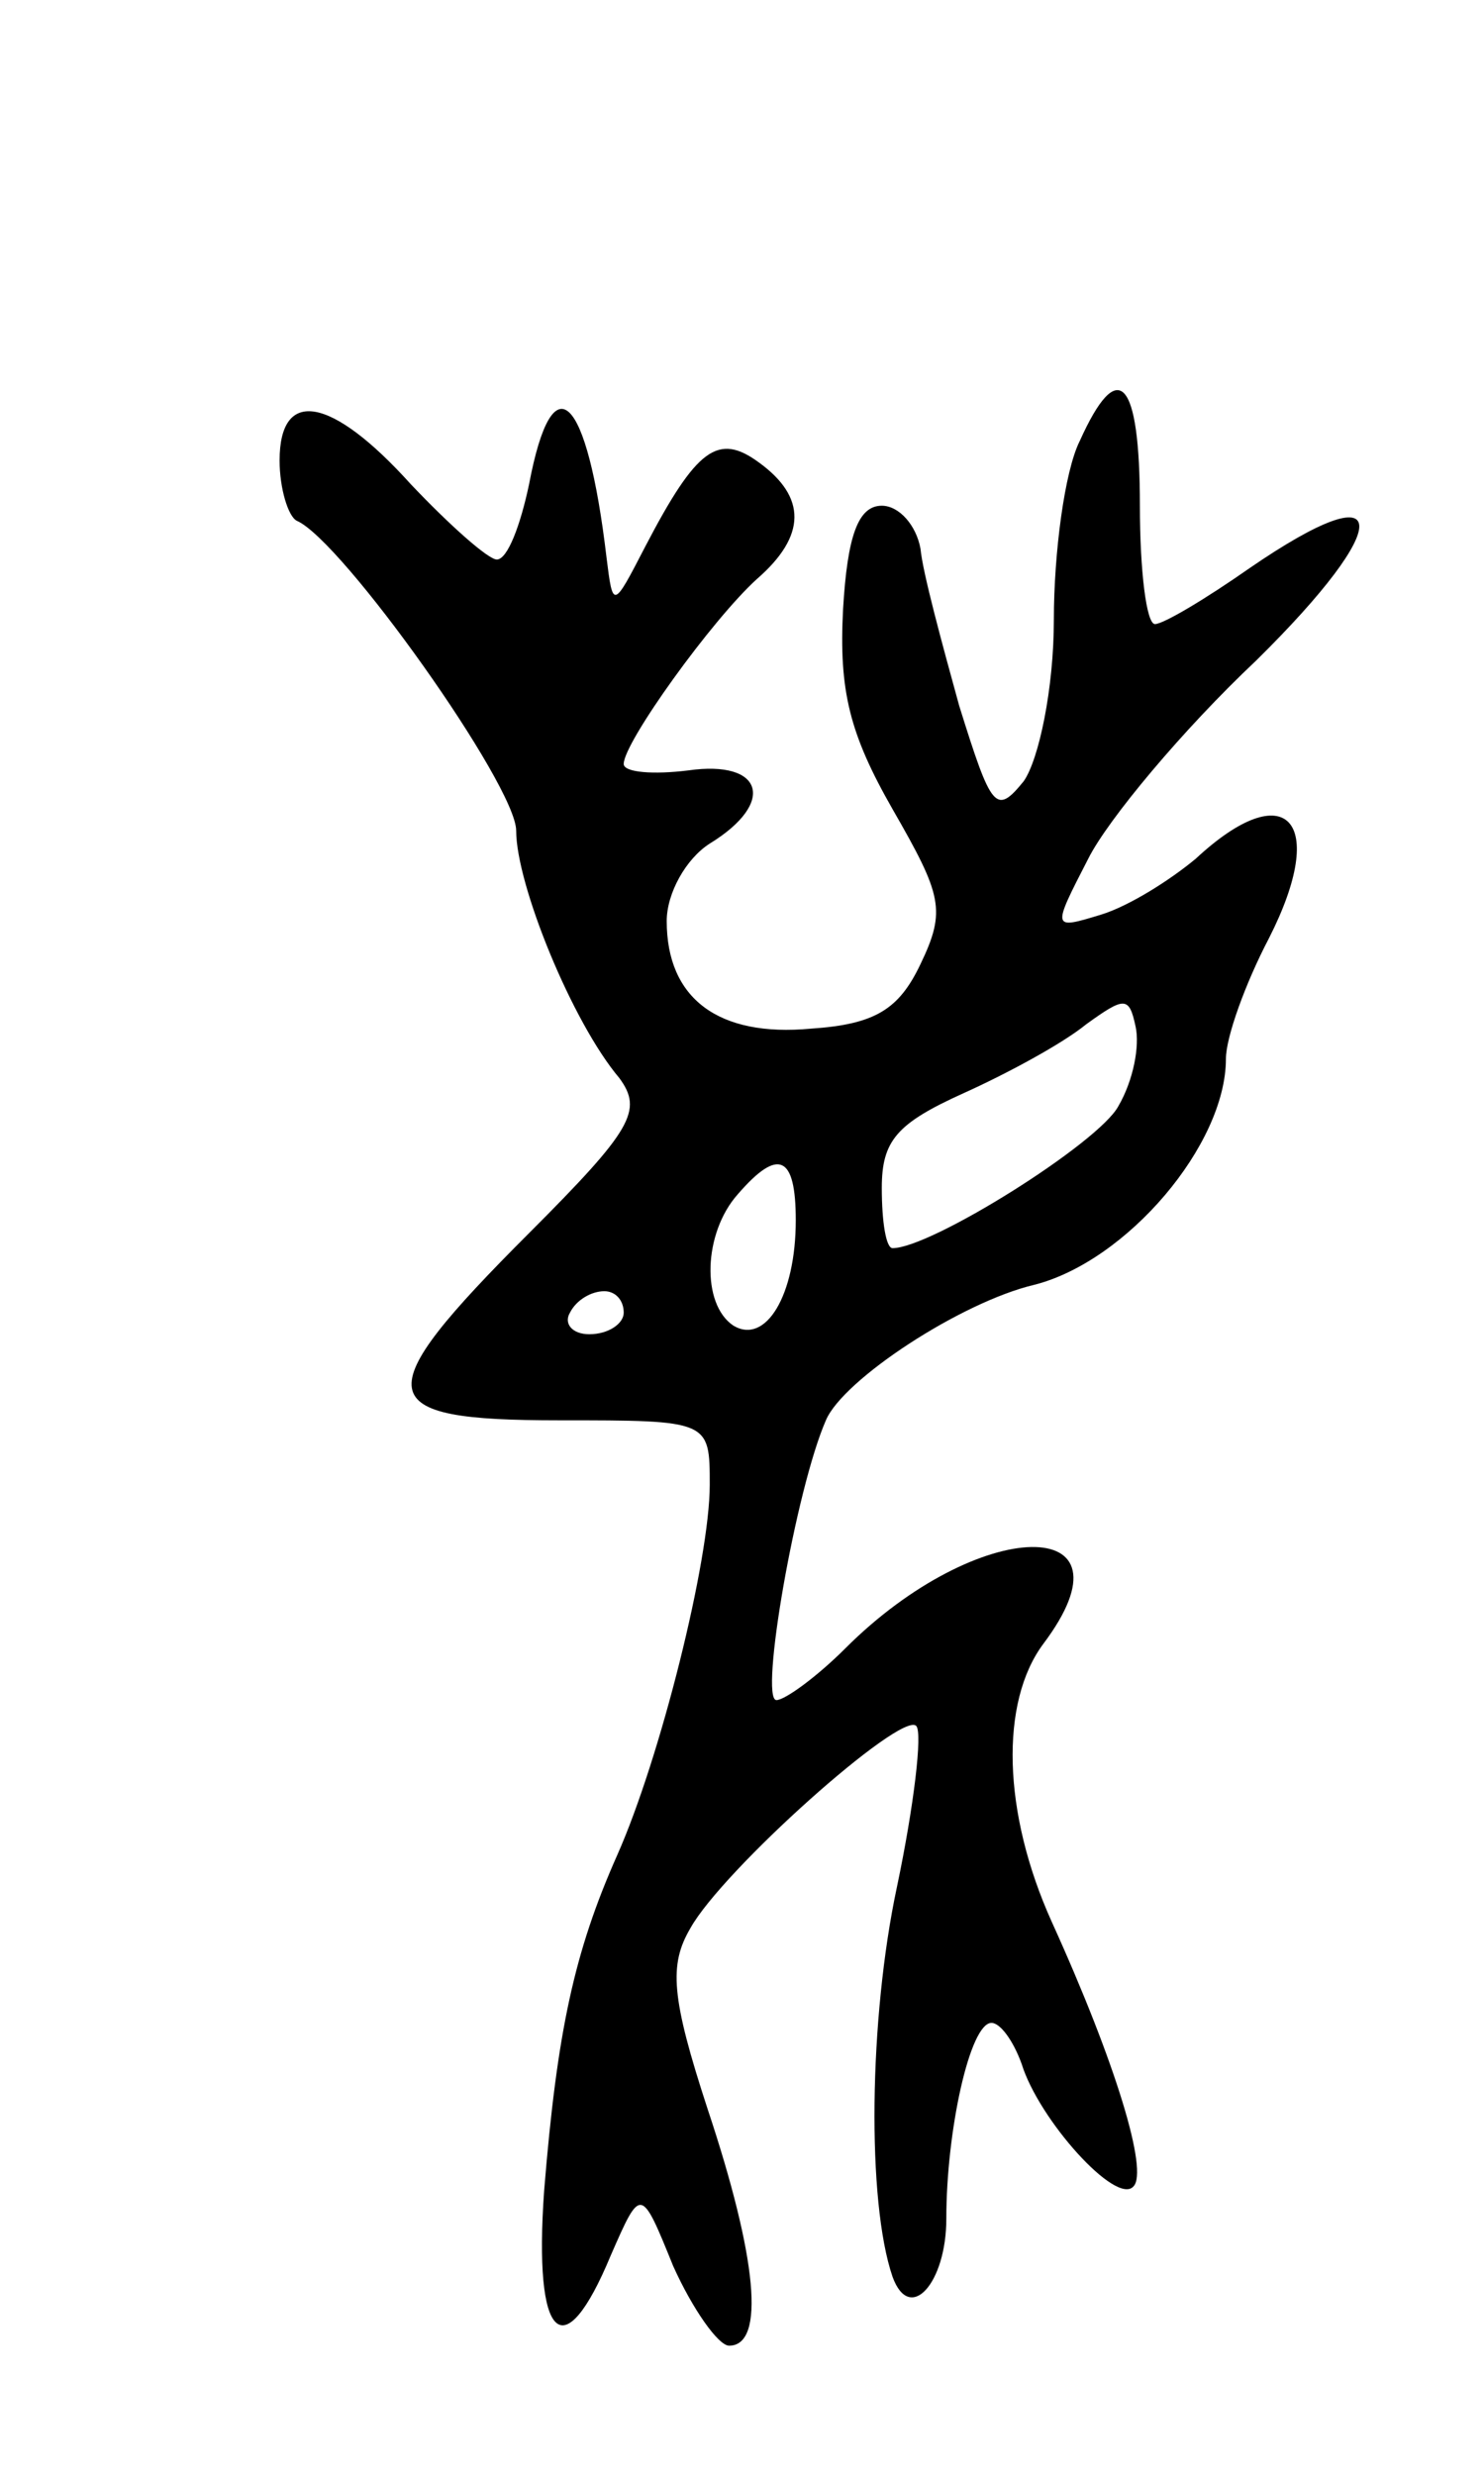 <svg version="1.0" xmlns="http://www.w3.org/2000/svg"
 width="69pt" height="115pt" viewBox="0 0 69 115"
 preserveAspectRatio="xMidYMid meet">
<g transform="translate(0,115) scale(0.1,-0.1)"
fill="#000000" stroke="none">
<path d="M502 945 c-7 -14 -12 -52 -12 -83 0 -32 -7 -65 -14 -75 -13 -16 -15
-13 -30 35 -8 29 -17 62 -18 73 -2 11 -10 20 -18 20 -11 0 -16 -14 -18 -48 -2
-38 3 -58 23 -93 23 -40 25 -47 13 -72 -10 -21 -21 -28 -51 -30 -43 -4 -67 14
-67 50 0 13 9 29 20 36 31 19 25 39 -10 34 -16 -2 -30 -1 -30 3 0 10 41 67 62
86 23 20 23 38 1 54 -19 14 -29 7 -53 -39 -15 -29 -15 -29 -18 -5 -9 76 -25
92 -36 34 -4 -19 -10 -35 -15 -35 -4 0 -22 16 -40 35 -37 41 -61 45 -61 11 0
-13 4 -26 8 -28 21 -9 102 -123 102 -144 0 -25 26 -89 48 -115 11 -15 6 -24
-42 -72 -76 -76 -74 -87 14 -87 70 0 70 0 70 -30 0 -35 -23 -127 -43 -172 -20
-45 -28 -82 -34 -156 -5 -70 9 -83 31 -30 14 32 14 32 29 -5 9 -20 21 -37 26
-37 17 0 13 41 -10 110 -17 52 -18 67 -8 84 15 27 98 101 105 94 3 -3 -1 -37
-9 -75 -13 -61 -14 -146 -2 -181 8 -22 25 -3 25 27 0 41 11 91 21 91 4 0 10
-8 14 -19 8 -26 44 -66 52 -57 7 7 -8 57 -38 123 -23 51 -24 102 -4 129 46 61
-30 60 -92 -2 -13 -13 -28 -24 -32 -24 -8 0 9 98 23 130 8 19 63 55 97 63 43
11 89 65 89 105 0 10 9 35 20 56 28 55 8 76 -34 37 -12 -10 -31 -22 -44 -26
-23 -7 -23 -7 -6 26 9 18 44 60 78 92 65 64 64 89 -3 43 -20 -14 -40 -26 -44
-26 -4 0 -7 25 -7 55 0 59 -10 70 -28 30z m18 -309 c-9 -17 -87 -66 -105 -66
-3 0 -5 12 -5 28 0 22 7 30 38 44 20 9 46 23 57 32 18 13 20 13 23 -1 2 -9 -1
-25 -8 -37z m-150 -53 c0 -35 -14 -58 -29 -49 -15 10 -14 43 2 61 19 22 27 18
27 -12z m-80 -43 c0 -5 -7 -10 -16 -10 -8 0 -12 5 -9 10 3 6 10 10 16 10 5 0
9 -4 9 -10z"/>
</g>
</svg>
